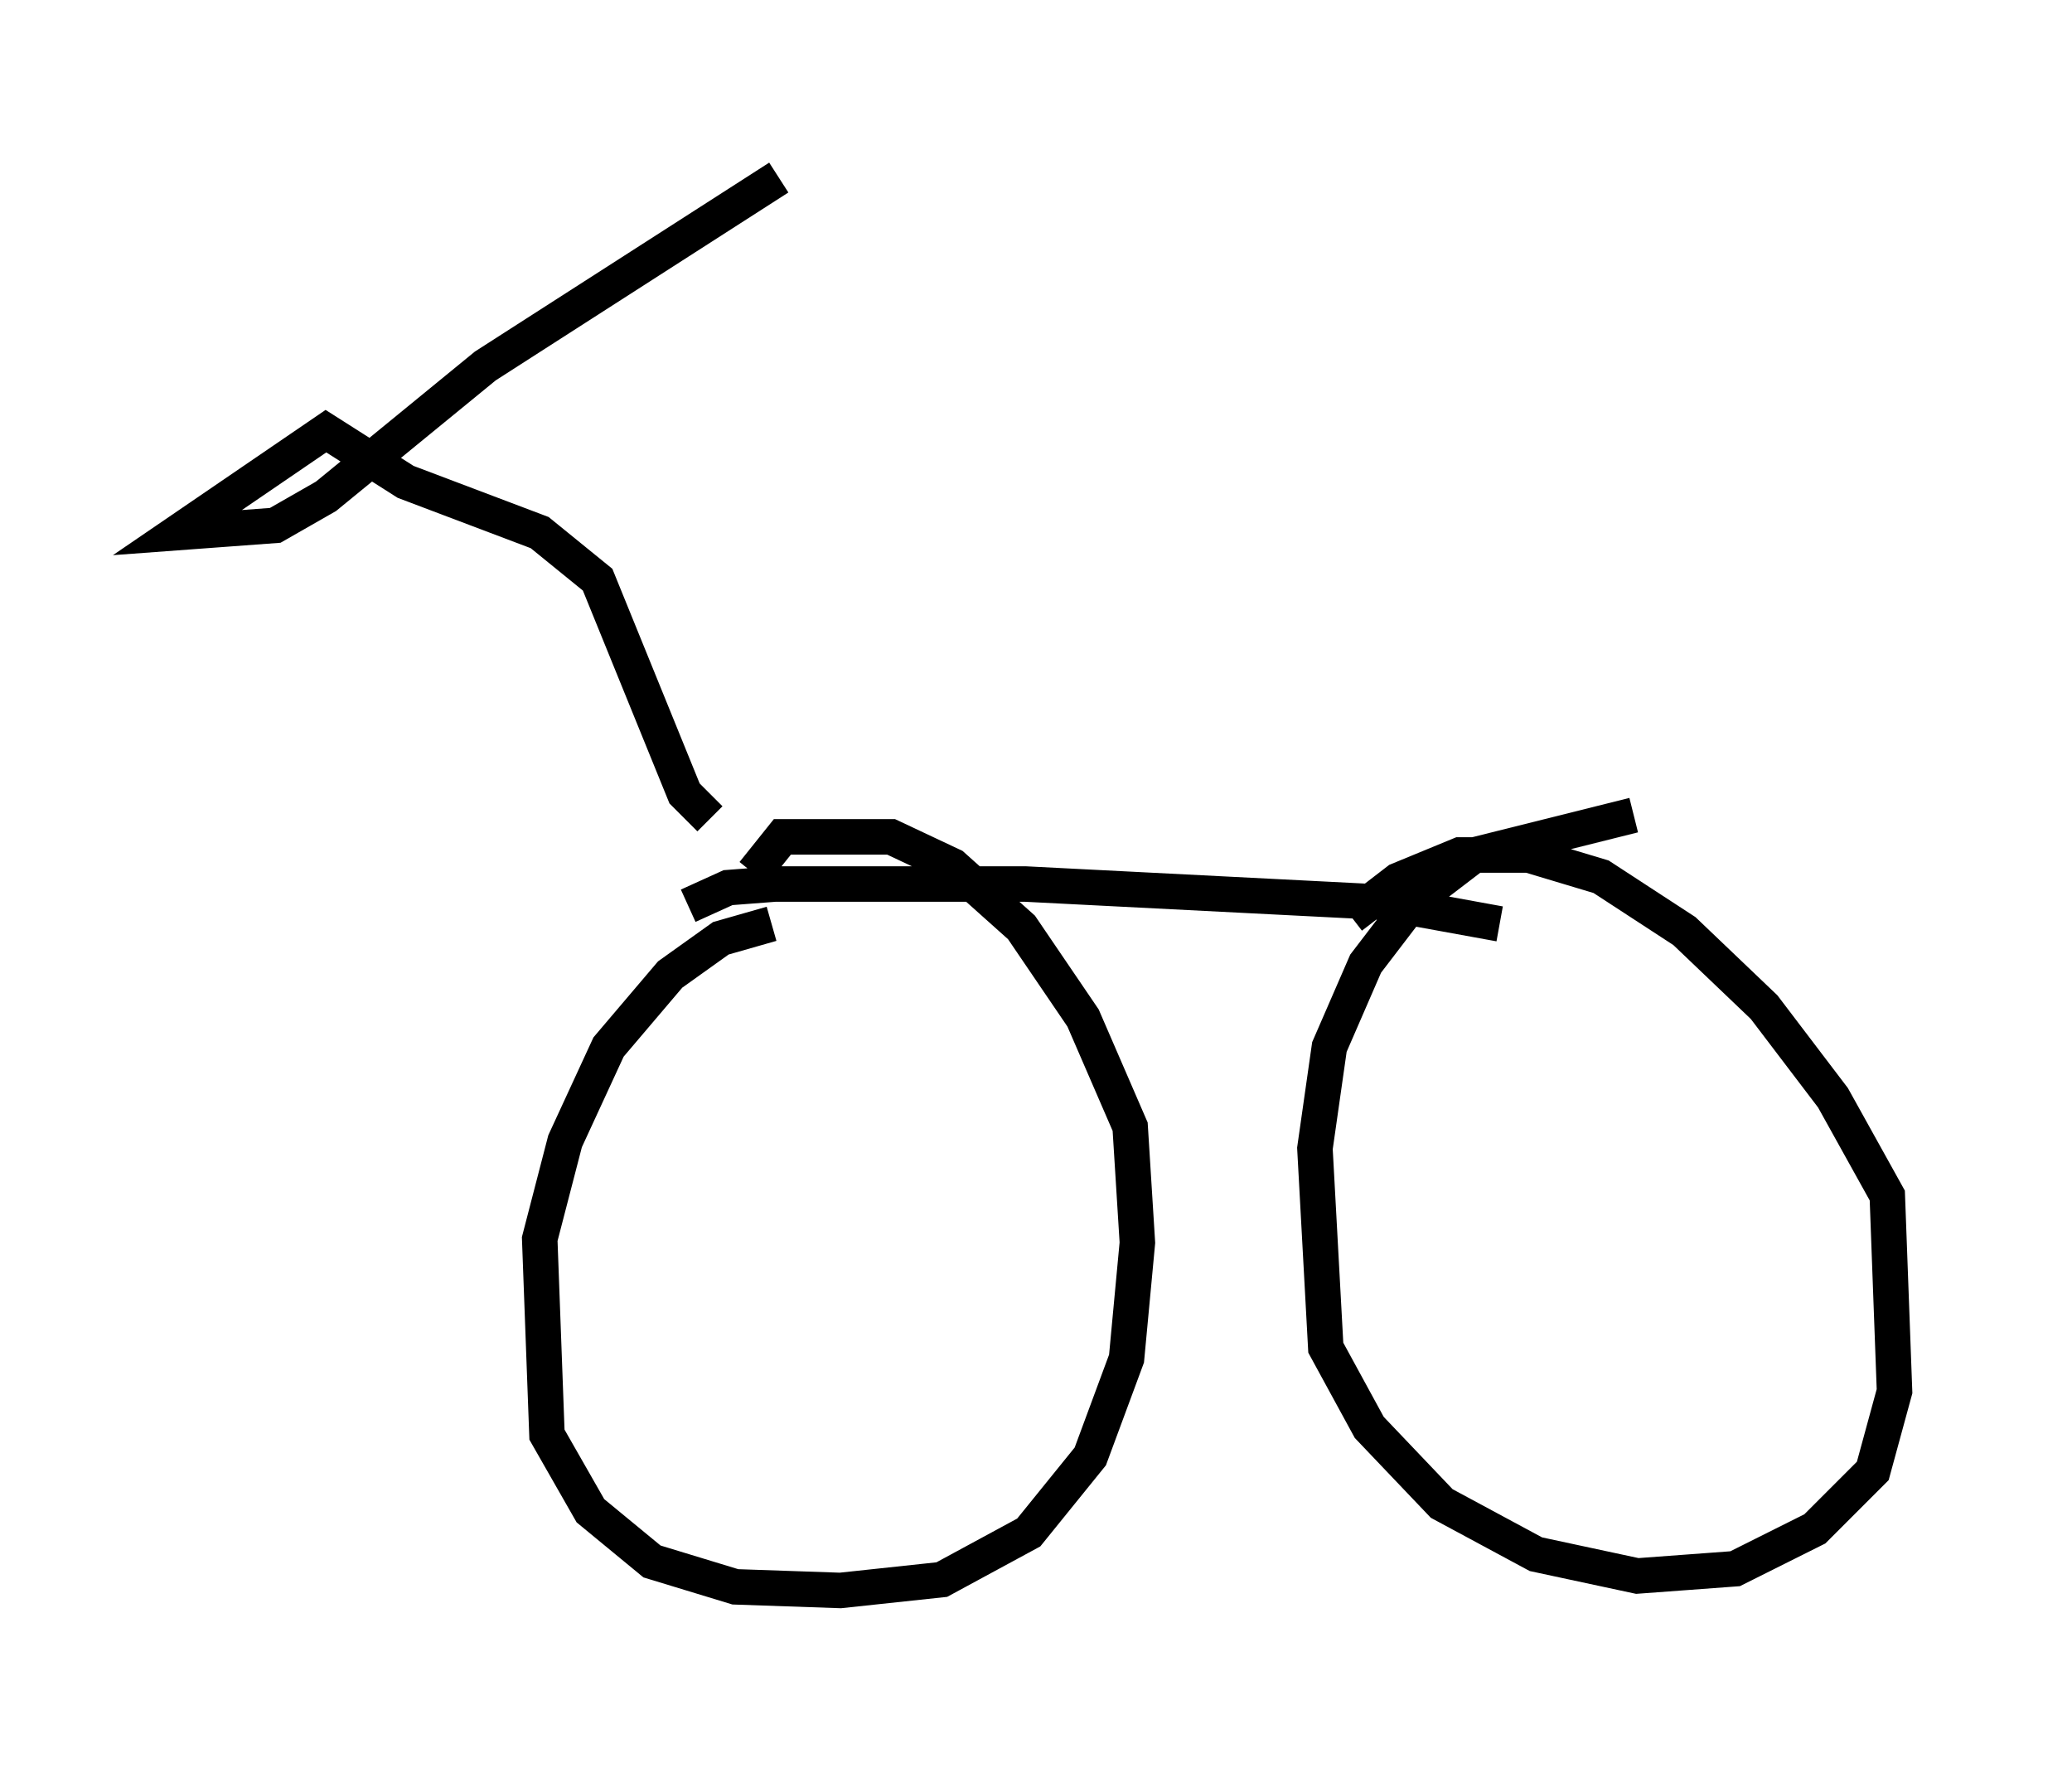 <?xml version="1.0" encoding="utf-8" ?>
<svg baseProfile="full" height="49.813" version="1.1" width="58.388" xmlns="http://www.w3.org/2000/svg" xmlns:ev="http://www.w3.org/2001/xml-events" xmlns:xlink="http://www.w3.org/1999/xlink"><defs /><rect fill="white" height="49.813" width="58.388" x="0" y="0" /><path d="M24.6, 26.234 m-2.858, -0.204 l-1.429, 0.408 -1.429, 1.021 l-1.735, 2.042 -1.225, 2.654 l-0.715, 2.756 0.204, 5.513 l1.225, 2.144 1.735, 1.429 l2.348, 0.715 2.96, 0.102 l2.858, -0.306 2.45, -1.327 l1.735, -2.144 1.021, -2.756 l0.306, -3.267 -0.204, -3.267 l-1.327, -3.063 -1.735, -2.552 l-1.94, -1.735 -1.735, -0.817 l-3.063, 0.0 -0.817, 1.021 m24.807, -1.633 l-4.492, 1.123 -1.735, 1.327 l-1.327, 1.735 -1.021, 2.348 l-0.408, 2.858 0.306, 5.615 l1.225, 2.246 2.042, 2.144 l2.654, 1.429 2.858, 0.613 l2.756, -0.204 2.246, -1.123 l1.633, -1.633 0.613, -2.246 l-0.204, -5.513 -1.531, -2.756 l-1.94, -2.552 -2.246, -2.144 l-2.348, -1.531 -2.042, -0.613 l-1.94, 0.0 -1.735, 0.715 l-1.327, 1.021 m-18.681, -0.306 l1.123, -0.51 1.327, -0.102 l7.044, 0.0 10.004, 0.51 l3.369, 0.613 m-22.254, -2.96 l-0.715, -0.715 -2.45, -6.023 l-1.633, -1.327 -3.777, -1.429 l-2.246, -1.429 -4.185, 2.858 l2.756, -0.204 1.429, -0.817 l4.492, -3.675 8.269, -5.308 " fill="none" stroke="black" stroke-width="1" /></svg>